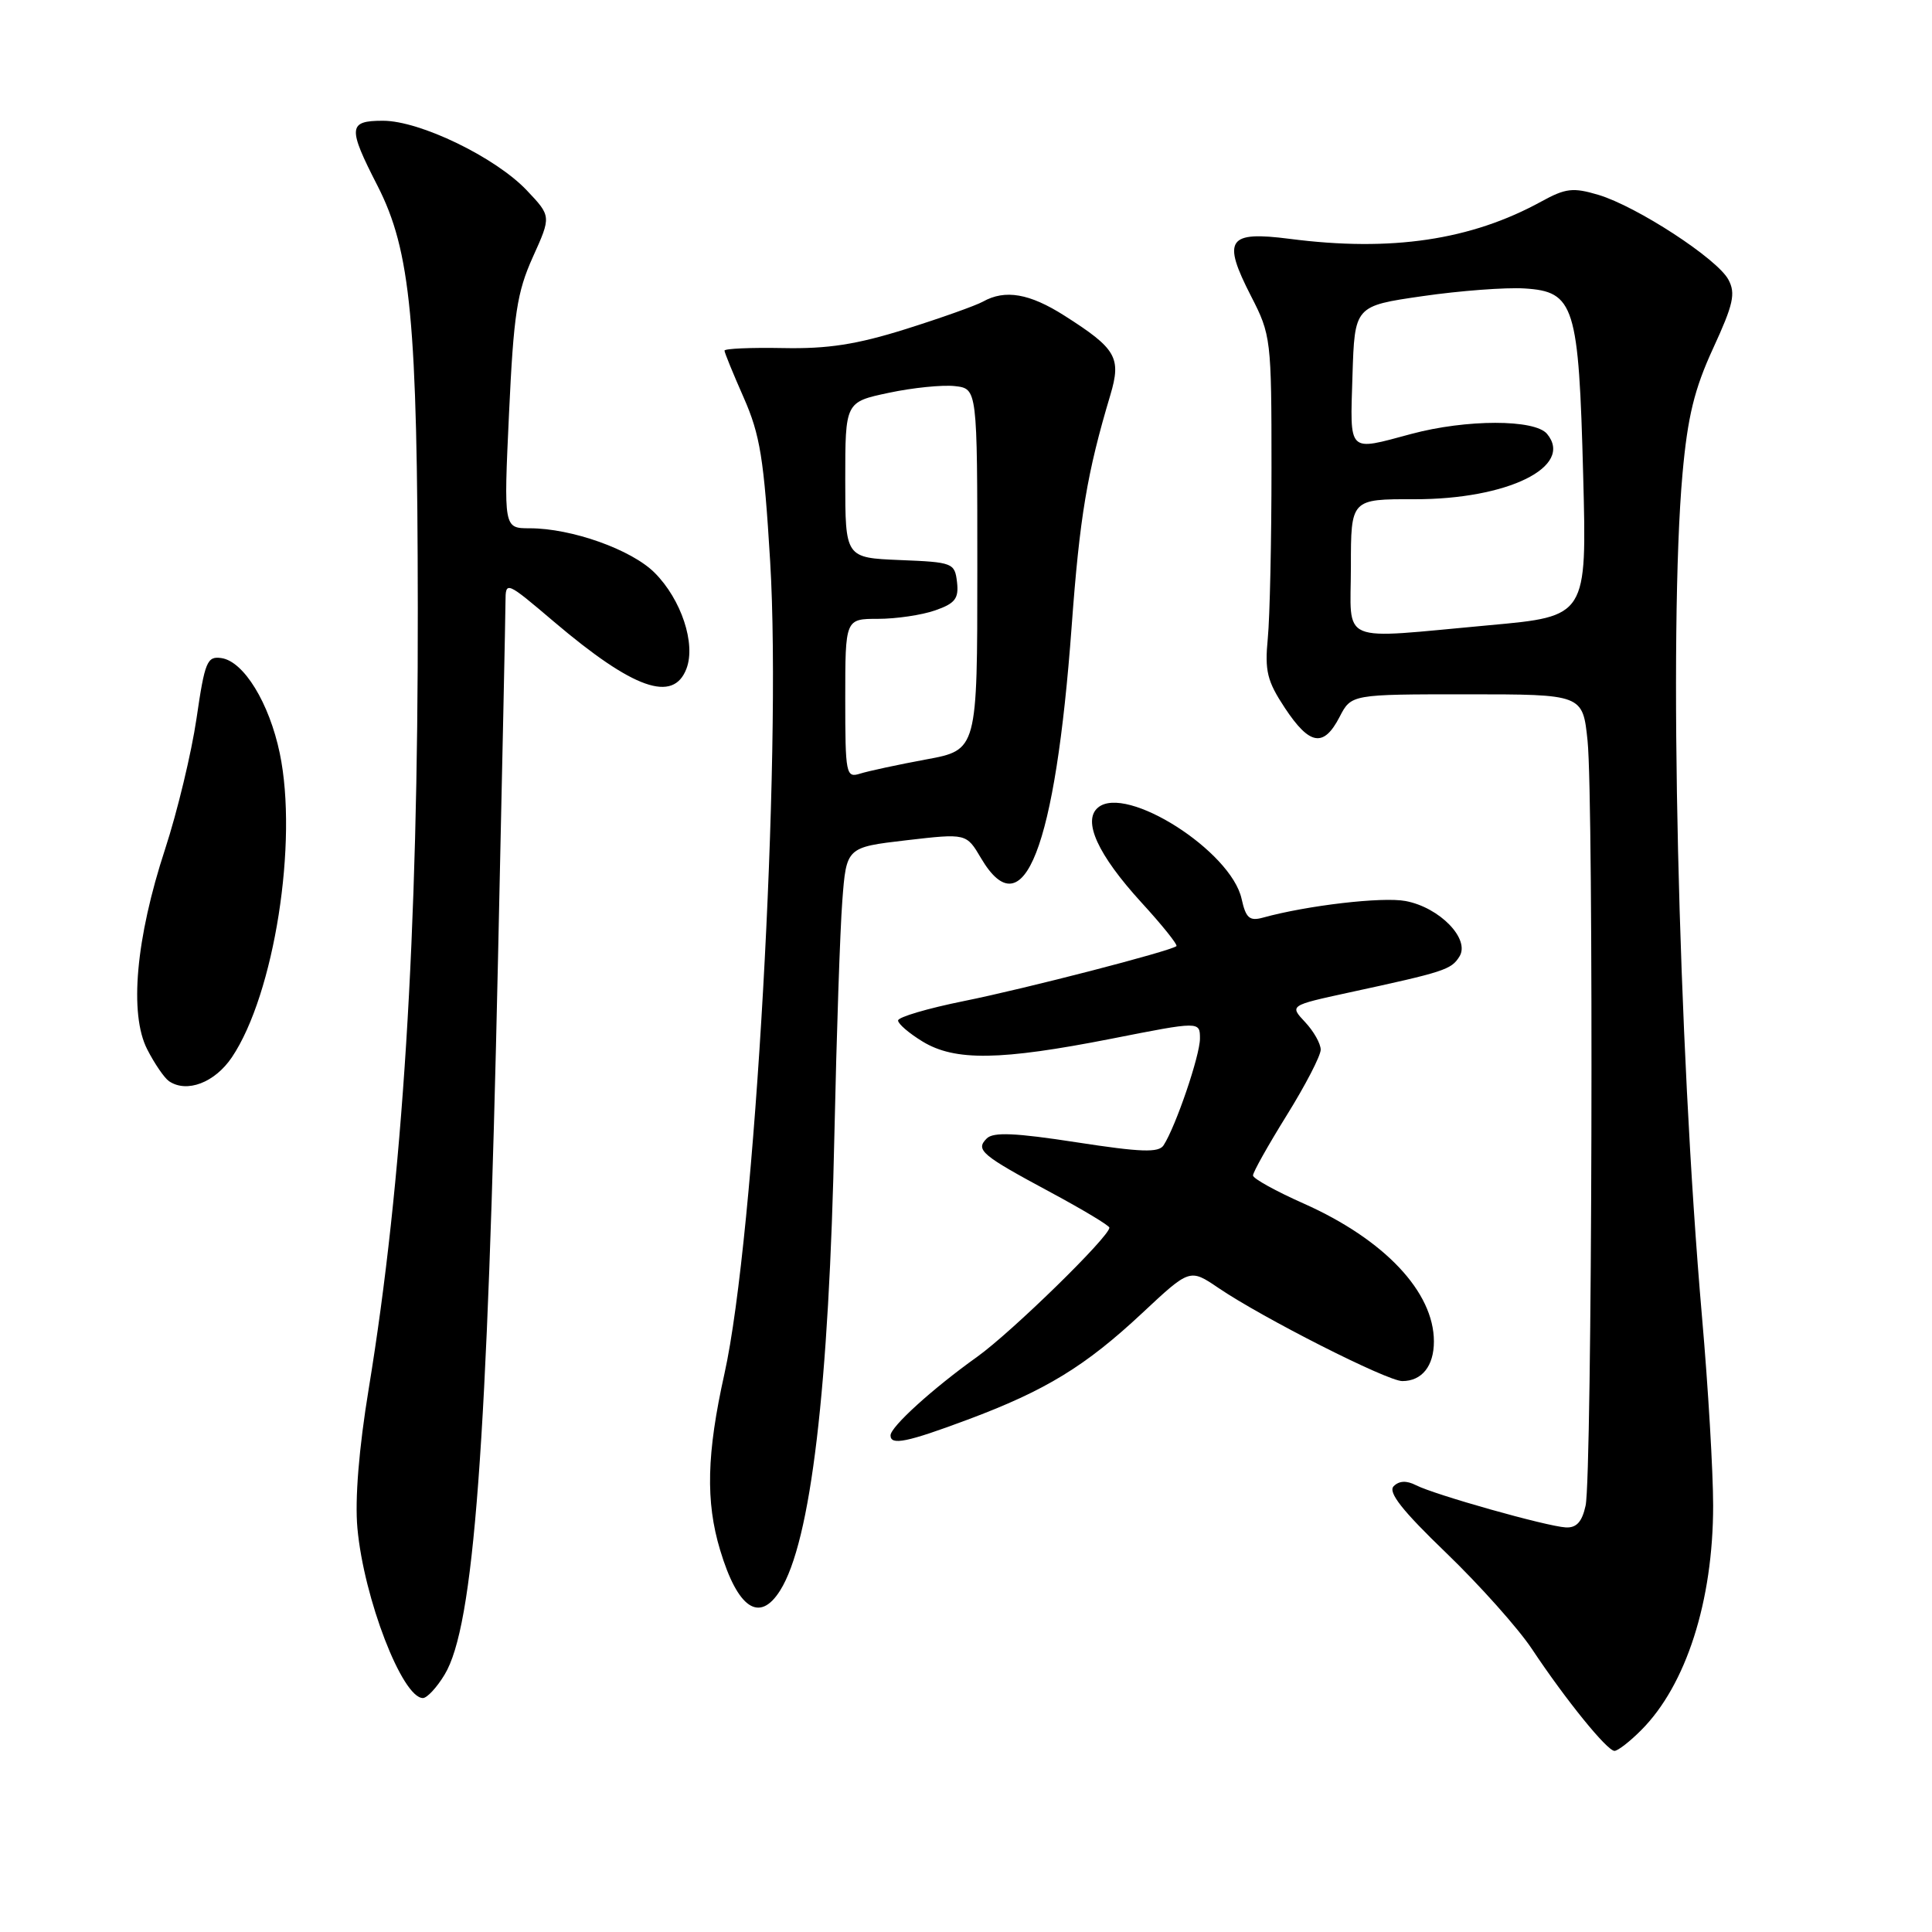 <?xml version="1.0" encoding="UTF-8" standalone="no"?>
<!DOCTYPE svg PUBLIC "-//W3C//DTD SVG 1.1//EN" "http://www.w3.org/Graphics/SVG/1.1/DTD/svg11.dtd" >
<svg xmlns="http://www.w3.org/2000/svg" xmlns:xlink="http://www.w3.org/1999/xlink" version="1.1" viewBox="0 0 256 256">
 <g >
 <path fill="currentColor"
d=" M 217.46 229.26 C 223.42 223.30 227.00 212.14 227.00 199.49 C 227.00 195.05 226.34 183.78 225.52 174.45 C 222.36 138.07 221.09 83.44 222.94 62.79 C 223.62 55.20 224.51 51.56 227.00 46.15 C 229.68 40.33 230.01 38.88 229.02 37.05 C 227.55 34.29 216.89 27.35 211.80 25.82 C 208.44 24.82 207.46 24.93 204.22 26.71 C 194.91 31.82 184.37 33.39 170.90 31.65 C 162.67 30.59 161.91 31.71 165.77 39.24 C 168.41 44.37 168.48 44.95 168.48 62.00 C 168.48 71.62 168.26 81.78 167.99 84.57 C 167.57 88.91 167.90 90.25 170.26 93.82 C 173.54 98.77 175.39 99.07 177.50 95.00 C 179.05 92.00 179.05 92.00 194.38 92.00 C 209.72 92.00 209.72 92.00 210.36 98.15 C 211.19 106.12 210.97 195.57 210.10 199.50 C 209.63 201.66 208.89 202.47 207.47 202.39 C 204.93 202.25 190.08 198.06 187.63 196.80 C 186.38 196.16 185.40 196.20 184.67 196.93 C 183.88 197.72 185.80 200.16 191.62 205.76 C 196.04 210.02 201.16 215.75 202.99 218.50 C 207.46 225.23 212.95 232.00 213.93 232.00 C 214.37 232.00 215.96 230.77 217.46 229.26 Z  M 58.91 221.90 C 62.80 215.51 64.57 191.80 65.99 127.00 C 66.53 102.52 66.98 81.25 66.98 79.72 C 67.00 76.97 67.04 76.98 73.46 82.43 C 83.93 91.31 89.22 93.18 90.96 88.60 C 92.22 85.29 90.27 79.42 86.74 75.89 C 83.67 72.82 75.74 70.00 70.19 70.00 C 66.74 70.00 66.74 70.00 67.45 54.75 C 68.06 41.65 68.50 38.74 70.60 34.07 C 73.05 28.65 73.05 28.65 69.78 25.20 C 65.62 20.83 55.64 16.00 50.75 16.00 C 46.13 16.00 46.05 16.87 50.02 24.61 C 54.43 33.24 55.32 42.52 55.36 80.50 C 55.41 123.92 53.37 156.53 48.86 184.00 C 47.55 191.97 47.01 198.68 47.36 202.50 C 48.21 211.80 53.30 225.00 56.04 225.00 C 56.58 225.00 57.88 223.61 58.91 221.90 Z  M 103.37 210.75 C 107.44 204.30 109.86 183.91 110.57 150.00 C 110.85 137.07 111.31 123.30 111.61 119.38 C 112.15 112.27 112.15 112.27 120.10 111.34 C 128.05 110.42 128.05 110.42 129.99 113.71 C 135.62 123.25 139.84 112.45 142.00 83.00 C 143.06 68.51 144.04 62.65 147.13 52.33 C 148.60 47.38 147.92 46.20 141.05 41.83 C 136.42 38.88 133.18 38.32 130.24 39.97 C 129.28 40.50 124.67 42.14 120.00 43.61 C 113.50 45.65 109.68 46.24 103.75 46.12 C 99.49 46.04 96.00 46.19 96.00 46.46 C 96.00 46.72 97.15 49.53 98.55 52.70 C 100.72 57.62 101.23 60.79 102.05 74.39 C 103.61 100.23 100.02 163.94 95.99 182.04 C 93.64 192.60 93.48 198.96 95.42 205.39 C 97.75 213.15 100.64 215.09 103.37 210.75 Z  M 128.22 188.11 C 138.56 184.25 143.82 181.03 151.35 173.99 C 157.66 168.09 157.66 168.09 161.45 170.66 C 167.31 174.64 183.81 183.00 185.81 183.00 C 188.41 183.00 190.00 181.01 190.00 177.75 C 190.00 171.19 183.45 164.25 172.78 159.49 C 169.08 157.85 166.04 156.17 166.03 155.76 C 166.01 155.35 168.03 151.76 170.50 147.78 C 172.97 143.81 175.00 139.89 175.00 139.09 C 175.00 138.29 174.07 136.64 172.93 135.43 C 170.87 133.23 170.87 133.23 178.68 131.53 C 191.43 128.77 192.29 128.49 193.38 126.75 C 194.84 124.44 190.76 120.23 186.24 119.39 C 183.18 118.81 173.21 119.97 167.35 121.59 C 165.57 122.08 165.08 121.65 164.52 119.11 C 163.13 112.77 149.22 103.91 145.50 107.00 C 143.40 108.74 145.46 113.25 151.24 119.58 C 154.01 122.60 156.09 125.20 155.88 125.37 C 155.02 126.05 135.89 131.00 127.75 132.64 C 122.94 133.61 119.00 134.77 119.00 135.22 C 119.00 135.67 120.46 136.92 122.25 138.01 C 126.54 140.62 132.53 140.53 147.25 137.64 C 159.00 135.32 159.00 135.32 159.00 137.62 C 159.00 139.86 155.81 149.23 154.18 151.76 C 153.53 152.76 151.20 152.68 142.64 151.36 C 134.54 150.11 131.62 149.98 130.75 150.85 C 129.22 152.38 130.00 153.04 139.25 158.01 C 143.51 160.30 147.00 162.40 147.00 162.67 C 147.00 163.87 134.05 176.51 129.50 179.77 C 123.60 183.98 118.00 189.06 118.00 190.20 C 118.00 191.56 120.19 191.11 128.22 188.11 Z  M 30.73 140.09 C 36.34 131.74 39.52 111.55 37.07 99.81 C 35.68 93.15 32.30 87.63 29.34 87.20 C 27.44 86.92 27.14 87.65 26.04 95.20 C 25.37 99.76 23.50 107.55 21.88 112.50 C 18.00 124.33 17.10 134.35 19.51 139.05 C 20.48 140.95 21.78 142.84 22.39 143.26 C 24.75 144.87 28.46 143.46 30.73 140.09 Z  M 179.00 75.06 C 179.00 66.13 179.00 66.13 187.41 66.15 C 199.77 66.18 208.60 61.83 204.99 57.49 C 203.37 55.54 194.30 55.54 187.00 57.50 C 178.50 59.78 178.89 60.17 179.21 49.77 C 179.50 40.54 179.50 40.54 188.50 39.24 C 193.45 38.52 199.52 38.07 201.99 38.22 C 208.63 38.63 209.19 40.43 209.78 63.03 C 210.27 81.67 210.27 81.67 197.39 82.84 C 177.01 84.69 179.00 85.54 179.00 75.06 Z  M 112.00 92.57 C 112.00 82.00 112.00 82.00 116.35 82.00 C 118.74 82.00 122.14 81.50 123.91 80.88 C 126.56 79.96 127.06 79.31 126.81 77.13 C 126.51 74.59 126.25 74.49 119.25 74.21 C 112.00 73.91 112.00 73.91 112.00 63.59 C 112.00 53.27 112.00 53.27 117.77 52.05 C 120.95 51.37 124.88 50.98 126.52 51.16 C 129.50 51.50 129.50 51.50 129.50 75.44 C 129.50 99.38 129.50 99.38 122.72 100.63 C 118.99 101.32 115.05 102.17 113.97 102.51 C 112.10 103.10 112.00 102.62 112.00 92.57 Z "/>
</g>
</svg>